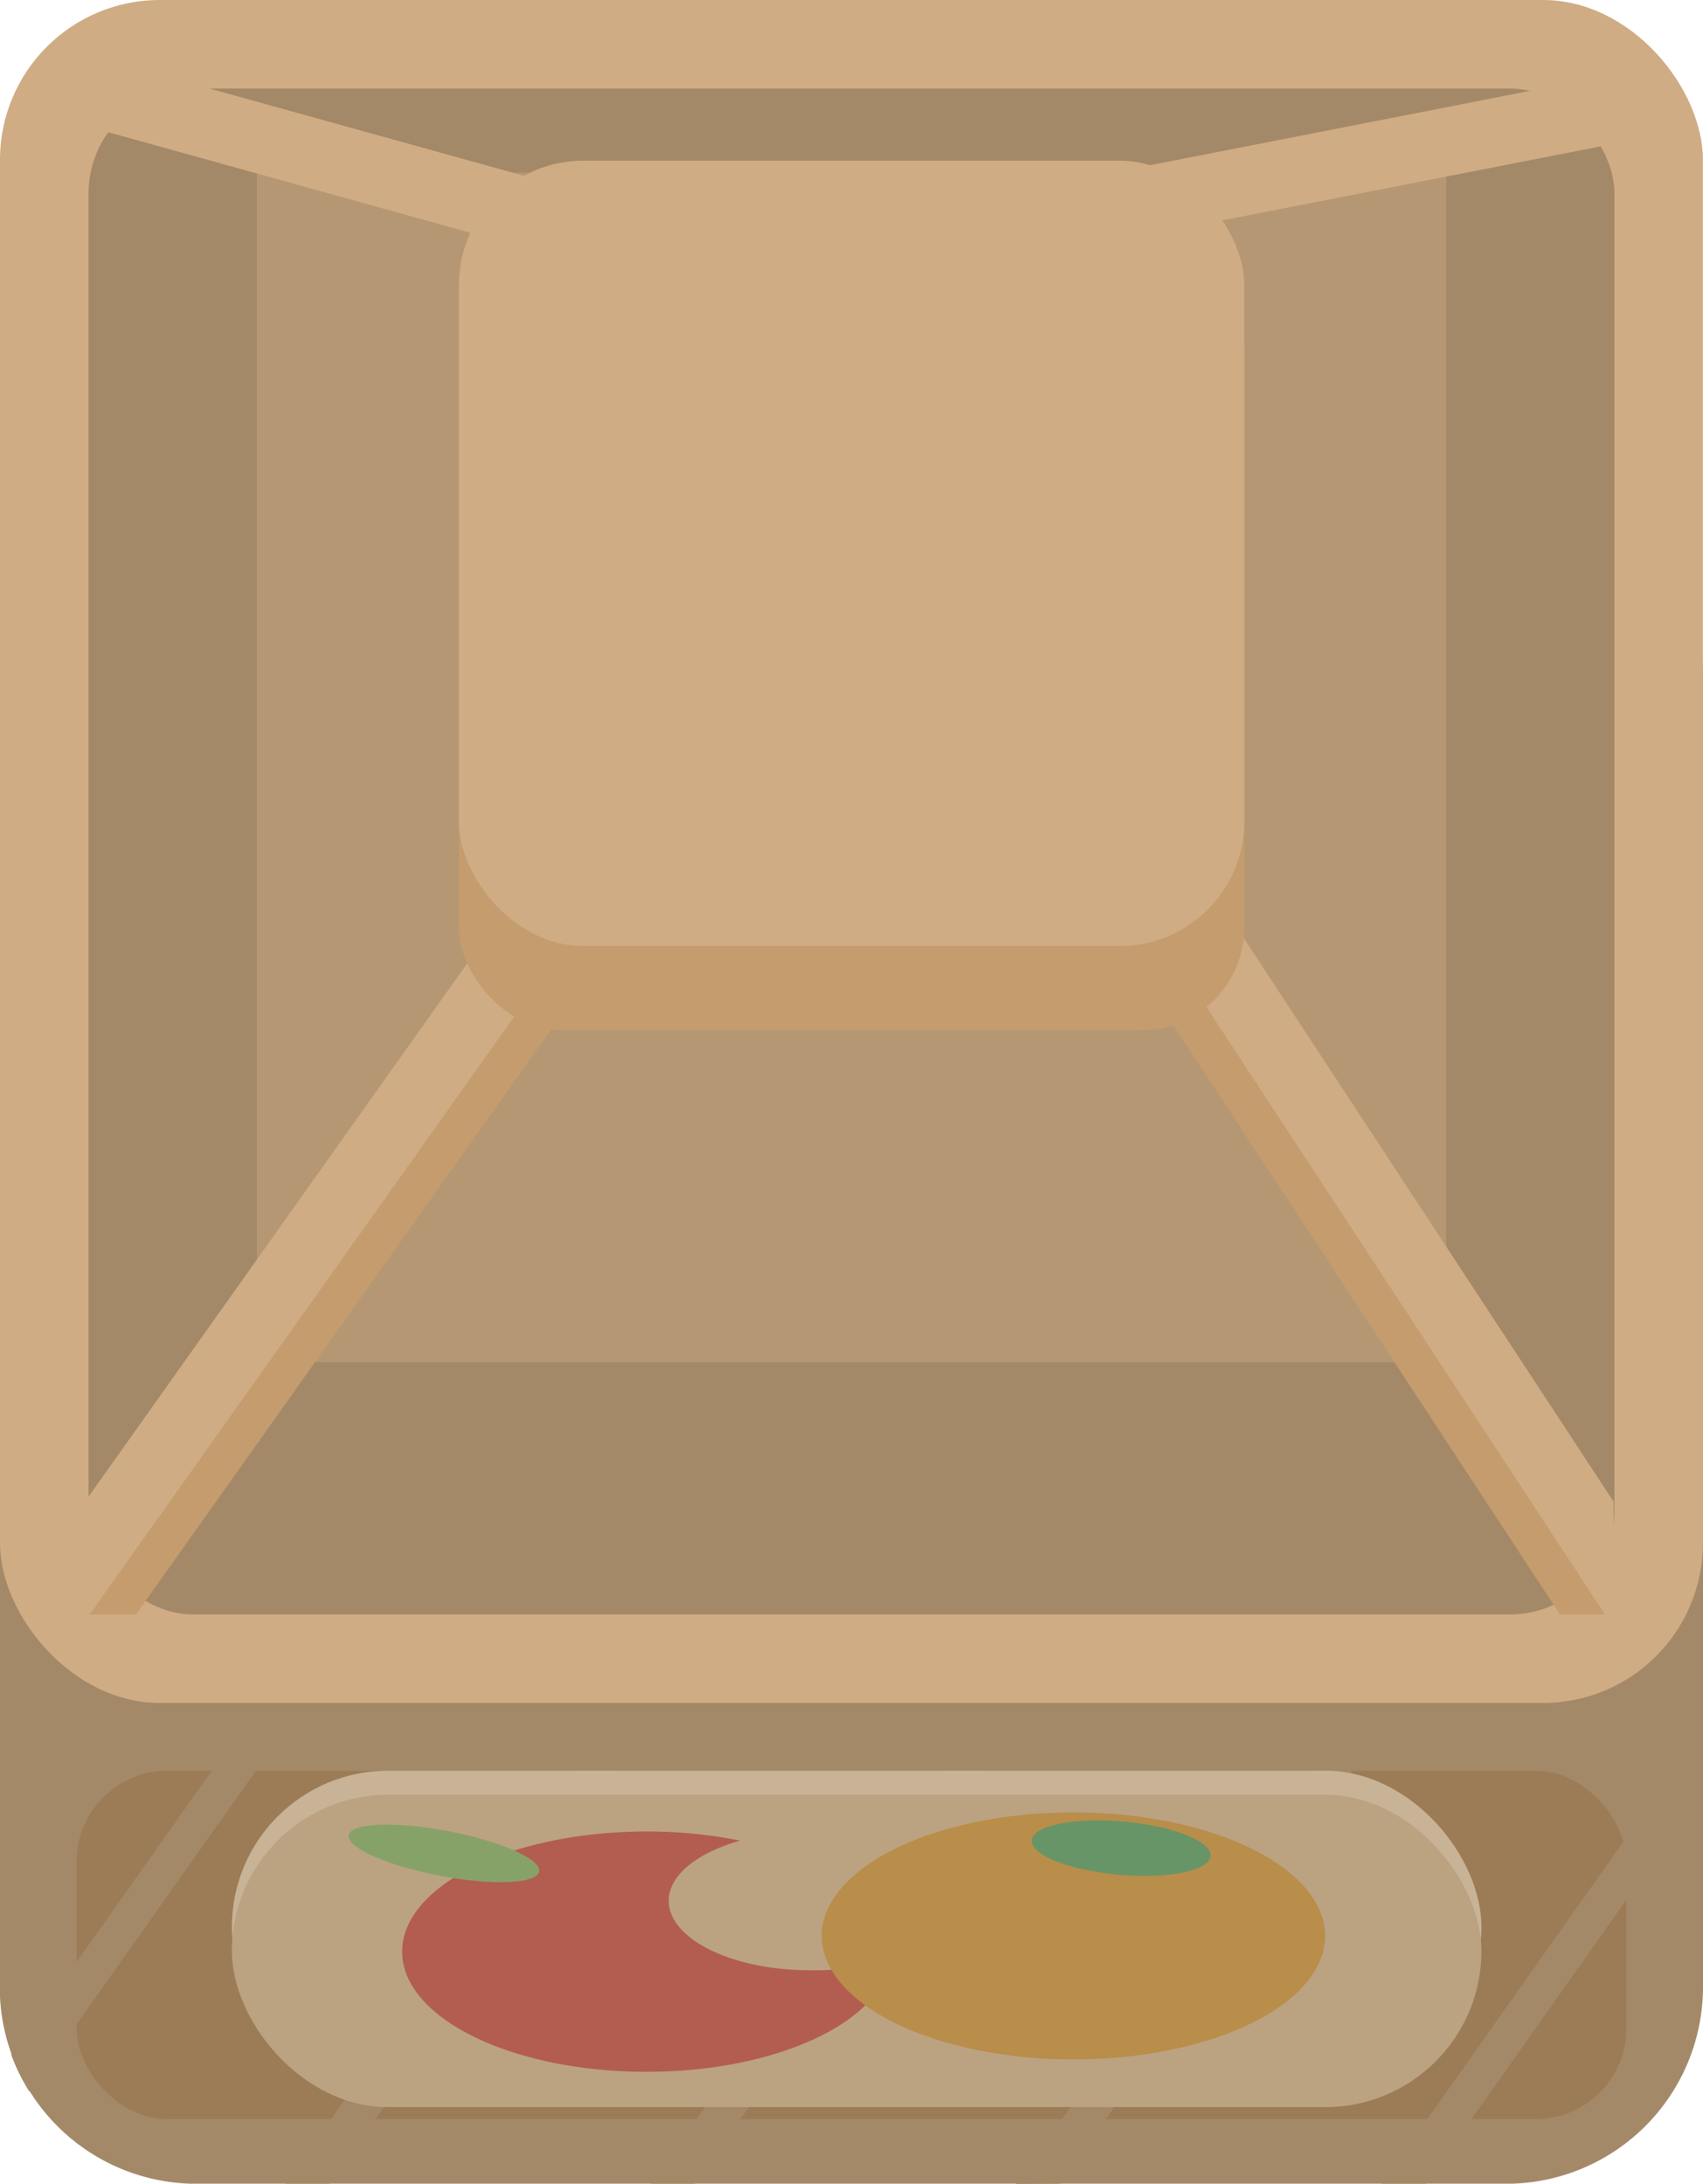<svg id="FruitStand" xmlns="http://www.w3.org/2000/svg" viewBox="0 0 141.74 181.74"><defs><style>.cls-1{fill:#a48969;}.cls-2{fill:#9c7c56;}.cls-3{fill:#cfac84;}.cls-4{fill:#b59774;}.cls-5{fill:#c59c6d;}.cls-6{fill:#c8b396;}.cls-7{fill:#bba381;}.cls-8{fill:#b35d50;}.cls-9{fill:#87a268;}.cls-10{fill:#b98d4a;}.cls-11{fill:#679567;}</style></defs><title>Fruitstand</title><path class="cls-1" d="M615.44,235V344a16.39,16.39,0,0,1-16.38,16.38h-109a16.36,16.36,0,0,1-13.88-7.69,16,16,0,0,1-1.5-3.05,16.24,16.24,0,0,1-1-5.64V235a16.39,16.39,0,0,1,16.38-16.38h109A16.39,16.39,0,0,1,615.44,235Z" transform="translate(-473.7 -178.63)"/><rect class="cls-2" x="6.37" y="147.37" width="129" height="29" rx="7.56"/><path class="cls-1" d="M548.36,250.52l-10.81,15.29-61.42,86.87a16,16,0,0,1-1.5-3.05L545.77,249C546.88,247.45,549.48,249,548.36,250.52Z" transform="translate(-473.7 -178.63)"/><path class="cls-1" d="M501.13,360.37l56.44-79.84,10.81-15.28c1.12-1.58-1.48-3.08-2.59-1.52l-68.33,96.64Z" transform="translate(-473.7 -178.63)"/><path class="cls-1" d="M588.66,279.56q-5.4,7.65-10.81,15.29l-46.33,65.52h-3.65l58.2-82.32C587.18,276.48,589.78,278,588.66,279.56Z" transform="translate(-473.7 -178.63)"/><path class="cls-1" d="M561.94,360.37l36.18-51.17,10.81-15.29c1.12-1.58-1.48-3.08-2.59-1.52l-48.06,68Z" transform="translate(-473.7 -178.63)"/><path class="cls-1" d="M615.37,322.63v5.18l-23,32.56h-3.67Z" transform="translate(-473.7 -178.63)"/><rect class="cls-3" width="141.73" height="141.73" rx="13.3"/><rect class="cls-1" x="7.37" y="7.37" width="127" height="127" rx="8.72"/><rect class="cls-4" x="21.37" y="14.37" width="99" height="99"/><polygon class="cls-5" points="52.43 76.45 11.31 134.37 7.3 134.37 7.3 133.54 46.05 78.96 47.1 78.55 52.43 76.45"/><polygon class="cls-3" points="56.8 64.88 47.1 78.55 7.46 134.37 7.3 134.37 7.3 124.66 52.11 61.55 56.8 64.88"/><polygon class="cls-5" points="134.3 130.69 134.3 134.37 129.84 134.37 84.56 65.37 87.18 63.65 89.36 62.22 134.3 130.69"/><polygon class="cls-3" points="134.3 124.98 134.3 134.37 133.58 134.37 87.18 63.65 80.61 53.65 85.42 50.5 134.3 124.98"/><polygon class="cls-3" points="134.3 7.37 134.3 11.97 91.37 20.37 90.3 14.81 128.33 7.37 134.3 7.37"/><polygon class="cls-3" points="48.39 15.96 46.85 21.51 7.3 10.53 7.3 7.37 17.44 7.37 48.39 15.96"/><rect class="cls-5" x="38.19" y="20.37" width="65.37" height="65.37" rx="8.57"/><rect class="cls-3" x="38.19" y="13.37" width="65.37" height="65.37" rx="10.38"/><rect class="cls-6" x="19.3" y="147.37" width="104" height="26" rx="13"/><rect class="cls-7" x="19.3" y="149.37" width="104" height="26" rx="13"/><path class="cls-8" d="M547.82,341.65c-.61,5.24-9.47,9.41-20.31,9.41-11.23,0-20.34-4.47-20.34-10s9.11-10,20.34-10a39.24,39.24,0,0,1,7.8.76c-3.56,1-5.95,2.87-5.95,5,0,3.2,5.28,5.79,11.79,5.79A21.19,21.19,0,0,0,547.82,341.65Z" transform="translate(-473.7 -178.63)"/><ellipse class="cls-9" cx="510.65" cy="332.9" rx="1.89" ry="8.07" transform="translate(-385.9 593.33) rotate(-79.18)"/><ellipse class="cls-10" cx="89.34" cy="161.12" rx="20.95" ry="10.28"/><ellipse class="cls-11" cx="566.98" cy="332.43" rx="2.22" ry="7.47" transform="translate(-287.92 689.2) rotate(-84.93)"/></svg>